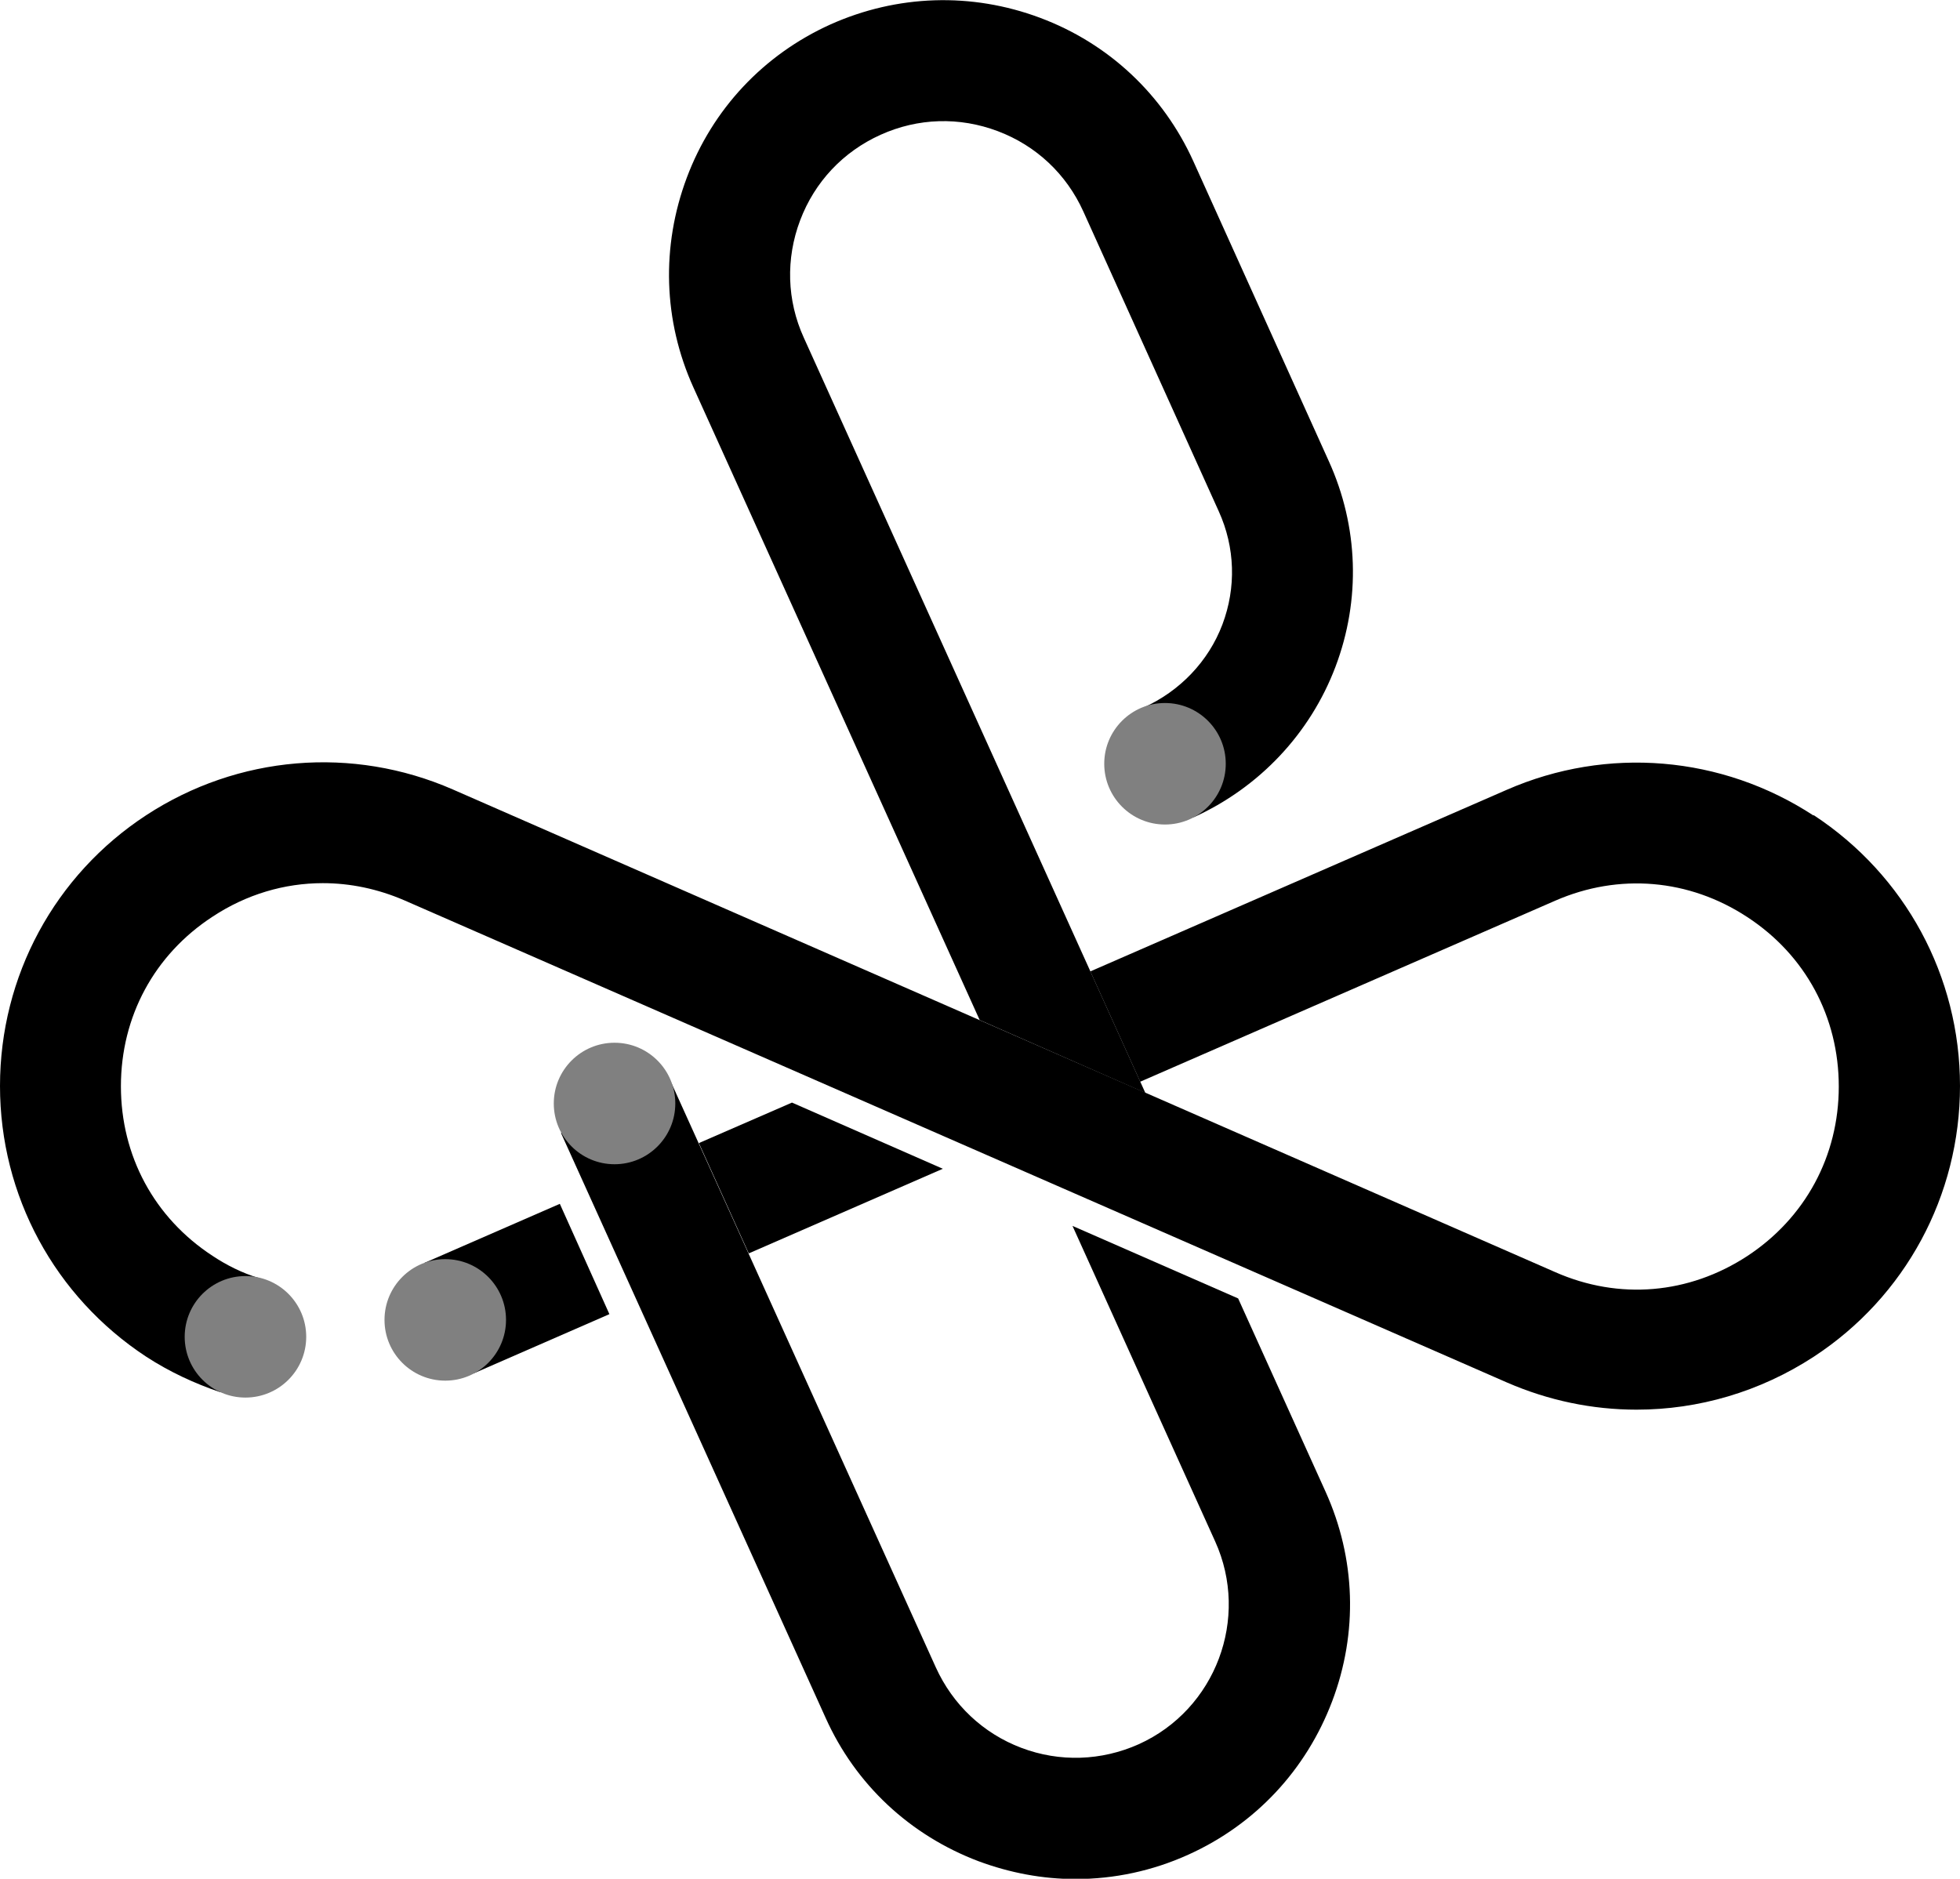 <?xml version="1.0" encoding="UTF-8"?><svg id="_レイヤー_1" xmlns="http://www.w3.org/2000/svg" viewBox="0 0 64.84 62.16"><defs><style>.cls-1,.cls-2{stroke-width:0px;}.cls-2{fill:gray;}</style></defs><path class="cls-1" d="m59.99,26.98c-3.03-1.98-6.82-2.3-10.14-.85l-13.78,6.01,1.65,3.65,13.73-5.99c2.11-.92,4.43-.72,6.35.54,1.93,1.26,3.03,3.31,3.03,5.61s-1.11,4.35-3.03,5.61c-1.93,1.26-4.24,1.46-6.35.53L14.98,26.12c-3.32-1.45-7.11-1.13-10.14.85-3.03,1.98-4.84,5.33-4.84,8.96s1.81,6.97,4.84,8.96c.77.5,1.59.88,2.44,1.17l1.27-3.78c-.54-.16-1.07-.43-1.52-.73-1.93-1.26-3.03-3.31-3.03-5.61s1.1-4.35,3.03-5.61c1.12-.74,2.38-1.11,3.65-1.11.91,0,1.82.19,2.7.57l36.47,15.95c1.38.6,2.83.9,4.29.9,2.05,0,4.08-.59,5.86-1.75,3.03-1.98,4.84-5.33,4.84-8.96s-1.81-6.97-4.84-8.96Z"/><path class="cls-1" d="m39.49,27.04c2.16-.98,3.85-2.76,4.69-4.98s.76-4.64-.22-6.8l-4.48-9.92c-1-2.21-2.8-3.9-5.07-4.75-2.27-.85-4.73-.77-6.94.22-2.21,1-3.9,2.8-4.75,5.07-.85,2.27-.78,4.73.22,6.94l9.47,20.93,5.48,2.41-11.3-24.99c-.56-1.23-.6-2.61-.12-3.88.48-1.27,1.42-2.27,2.66-2.83,1.24-.56,2.61-.6,3.88-.12,1.27.48,2.27,1.42,2.83,2.66l4.48,9.92c.54,1.19.58,2.52.12,3.74-.46,1.22-1.41,2.21-2.61,2.75l1.66,3.64Z"/><circle class="cls-2" cx="38.54" cy="25.27" r="2.01"/><polygon class="cls-1" points="18.52 39.83 14.05 41.78 15.67 45.44 20.16 43.48 18.52 39.83"/><polygon class="cls-1" points="31.19 38.67 26.2 36.48 23.12 37.82 24.77 41.47 31.19 38.67"/><circle class="cls-2" cx="8.12" cy="44.23" r="2.01"/><circle class="cls-2" cx="14.73" cy="43.67" r="2.01"/><path class="cls-1" d="m18.57,37.48l3.64-1.65,8.75,19.34c.56,1.23,1.56,2.18,2.83,2.66s2.65.43,3.88-.12c2.55-1.15,3.68-4.17,2.53-6.71l-4.72-10.44,5.48,2.4,2.89,6.39c1,2.21,1.08,4.67.22,6.94s-2.54,4.07-4.75,5.07c-1.19.54-2.46.81-3.74.81-1.08,0-2.16-.2-3.21-.59-2.27-.86-4.07-2.54-5.06-4.75l-8.75-19.34"/><circle class="cls-2" cx="20.33" cy="36.51" r="2.01"/></svg>